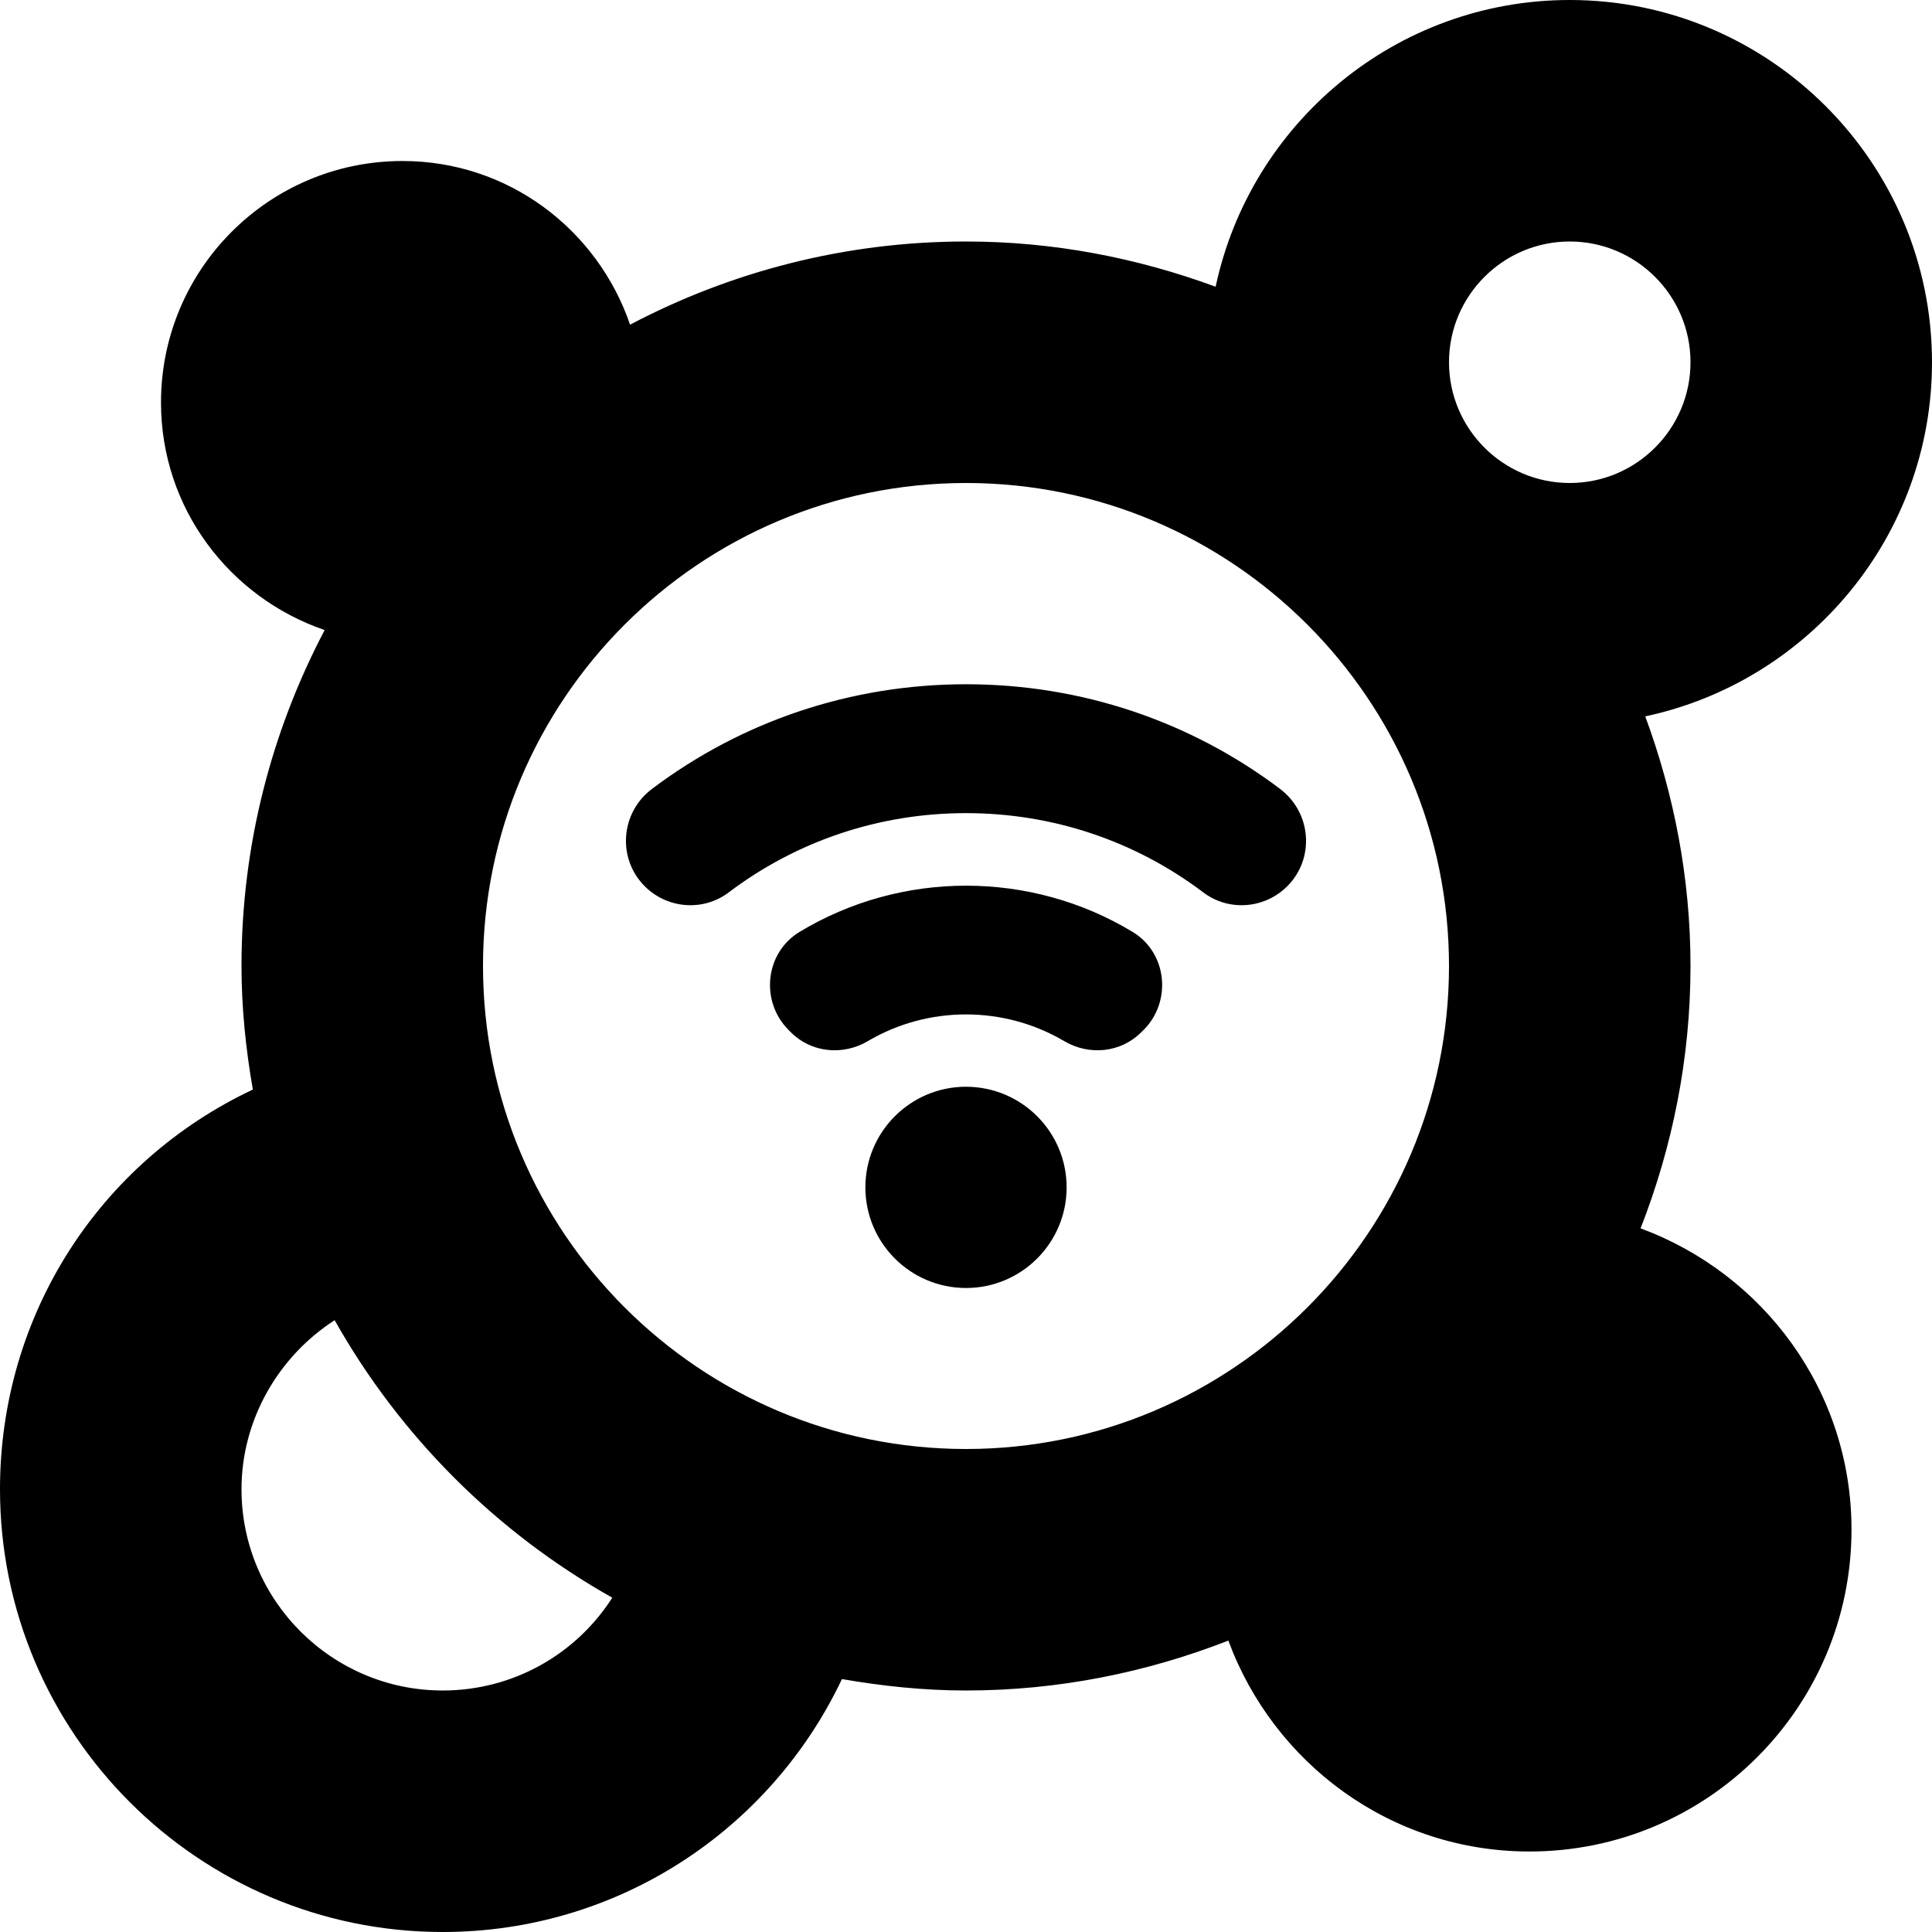 <?xml version="1.0" encoding="UTF-8"?>
<svg xmlns="http://www.w3.org/2000/svg" id="Layer_1" data-name="Layer 1" viewBox="0 0 24 24">
  <path d="m20.38,15.259c.395-1.012.62-2.109.62-3.259,0-1.091-.205-2.133-.562-3.101,2.032-.433,3.562-2.239,3.562-4.399,0-2.481-2.019-4.5-4.5-4.5-2.16,0-3.966,1.53-4.399,3.562-.969-.357-2.01-.562-3.101-.562-1.506,0-2.924.376-4.173,1.033-.404-1.18-1.51-2.033-2.827-2.033-1.657,0-3,1.343-3,3,0,1.317.854,2.423,2.033,2.827-.657,1.249-1.033,2.667-1.033,4.173,0,.524.054,1.035.141,1.535-1.906.898-3.141,2.801-3.141,4.965,0,3.032,2.467,5.5,5.5,5.5,2.159,0,4.063-1.253,4.959-3.142.502.087,1.015.142,1.541.142,1.15,0,2.247-.225,3.259-.62.564,1.526,2.019,2.62,3.741,2.62,2.209,0,4-1.791,4-4,0-1.722-1.094-3.177-2.62-3.741Zm-.88-12.259c.827,0,1.5.673,1.5,1.5s-.673,1.5-1.5,1.5-1.5-.673-1.5-1.5.673-1.5,1.5-1.5ZM5.5,21c-1.378,0-2.5-1.121-2.5-2.5,0-.86.455-1.647,1.157-2.1.812,1.441,2.007,2.636,3.449,3.447-.449.703-1.232,1.153-2.106,1.153Zm.5-9c0-3.309,2.691-6,6-6s6,2.691,6,6-2.691,6-6,6-6-2.691-6-6Zm7.25,2.75c0,.69-.56,1.25-1.25,1.25s-1.25-.56-1.25-1.25.56-1.25,1.25-1.25,1.25.56,1.25,1.25Zm2.652-4.949c.39.294.434.864.088,1.209h0c-.281.28-.726.315-1.042.076-.845-.639-1.87-.985-2.948-.985s-2.103.346-2.948.985c-.316.239-.762.204-1.042-.076h0c-.346-.345-.302-.915.088-1.209,1.119-.844,2.476-1.301,3.903-1.301s2.783.457,3.902,1.301Zm-1.698,2.995l-.028.028c-.255.254-.646.292-.956.109-.75-.442-1.69-.442-2.439,0-.31.183-.702.145-.956-.109l-.028-.028c-.356-.356-.295-.96.136-1.22,1.267-.765,2.87-.765,4.136,0,.431.26.492.864.136,1.22Z"/>
</svg>

